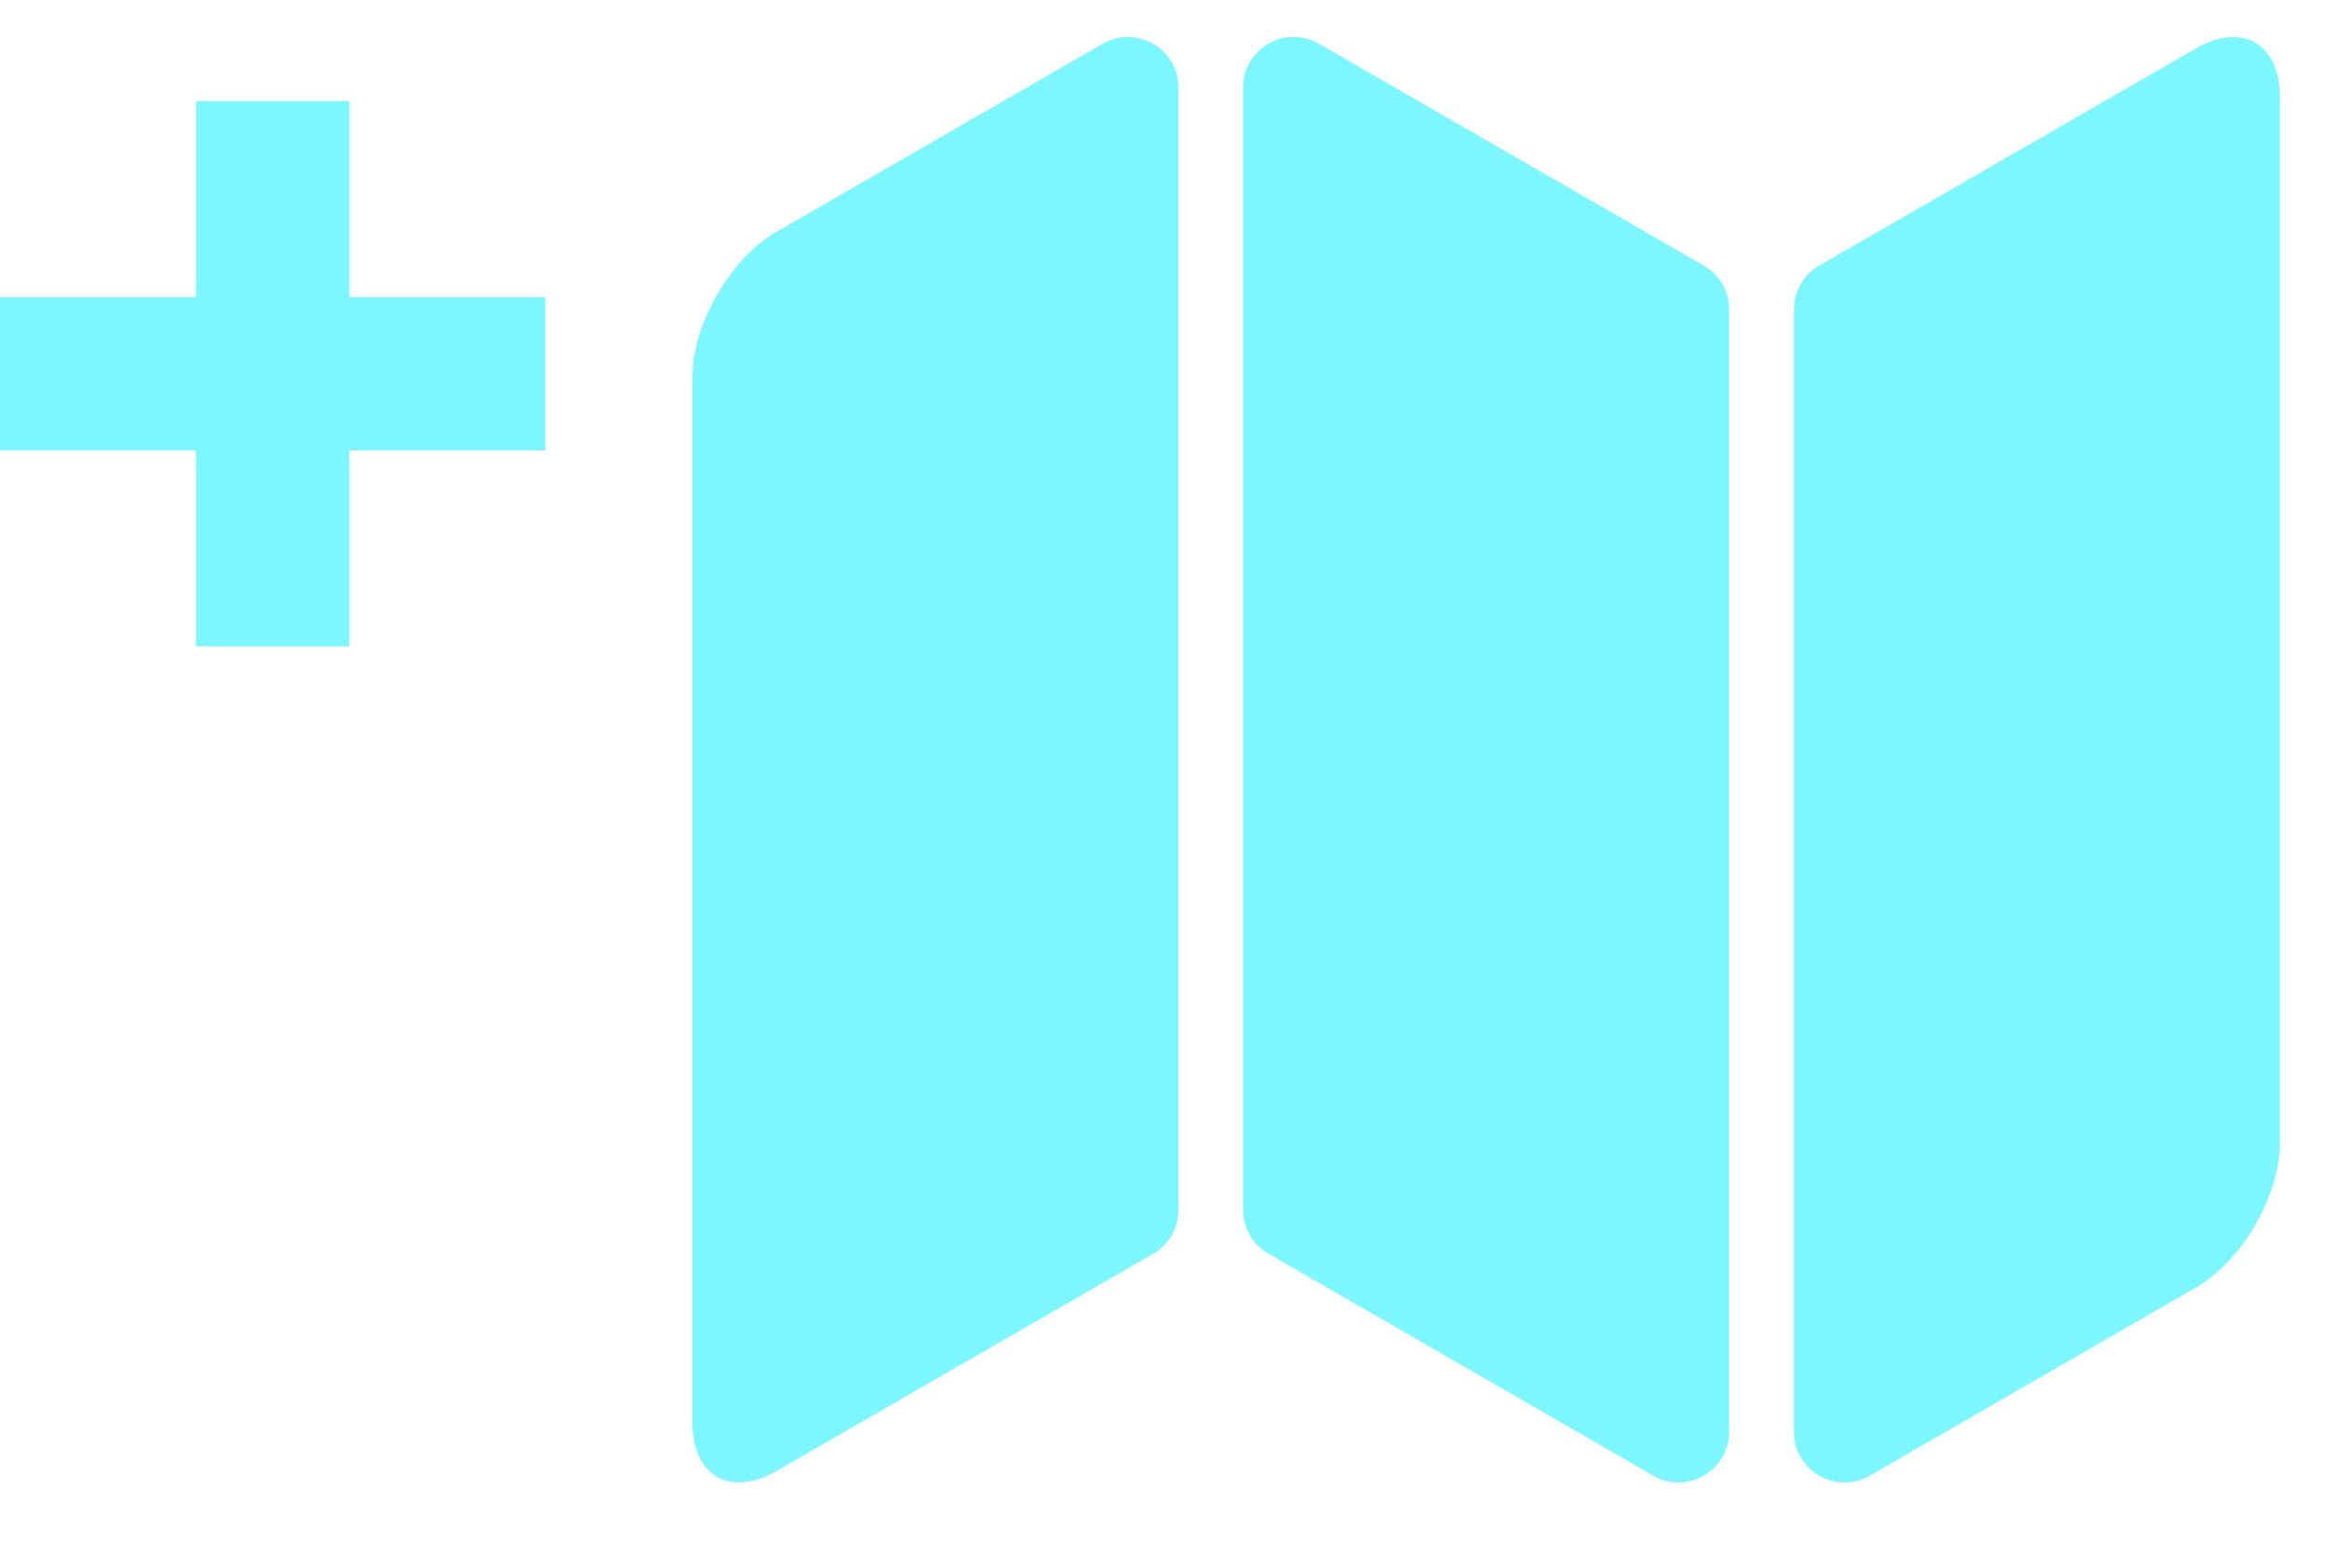 <svg width="46" height="31" viewBox="0 0 46 31" fill="none" xmlns="http://www.w3.org/2000/svg">
<path d="M13.688 7.461V28.127C13.688 29.183 14.435 29.613 15.348 29.087L22.796 24.791C23.105 24.613 23.296 24.282 23.296 23.925L23.296 1.733C23.296 0.964 22.463 0.483 21.796 0.867L15.348 4.584C14.435 5.113 13.688 6.405 13.688 7.461L13.688 7.461Z" fill="#7CF7FF"/>
<path d="M43.409 0.958L35.963 5.251C35.654 5.429 35.463 5.759 35.463 6.117V28.311C35.463 29.081 36.296 29.562 36.963 29.177L43.409 25.458C44.322 24.932 45.07 23.64 45.07 22.585L45.069 1.918C45.069 0.863 44.322 0.431 43.409 0.958Z" fill="#7CF7FF"/>
<path d="M24.573 23.923C24.573 24.28 24.764 24.611 25.073 24.789L32.681 29.178C33.348 29.562 34.181 29.081 34.181 28.312V6.117C34.181 5.76 33.99 5.43 33.68 5.251L26.072 0.865C25.406 0.48 24.573 0.961 24.573 1.731V23.923Z" fill="#7CF7FF"/>
<path d="M10.779 8.905V5.874H6.905V2H3.874V5.874H0V8.905H3.874V12.779H6.905V8.905H10.779Z" fill="#7CF7FF"/>
</svg>
